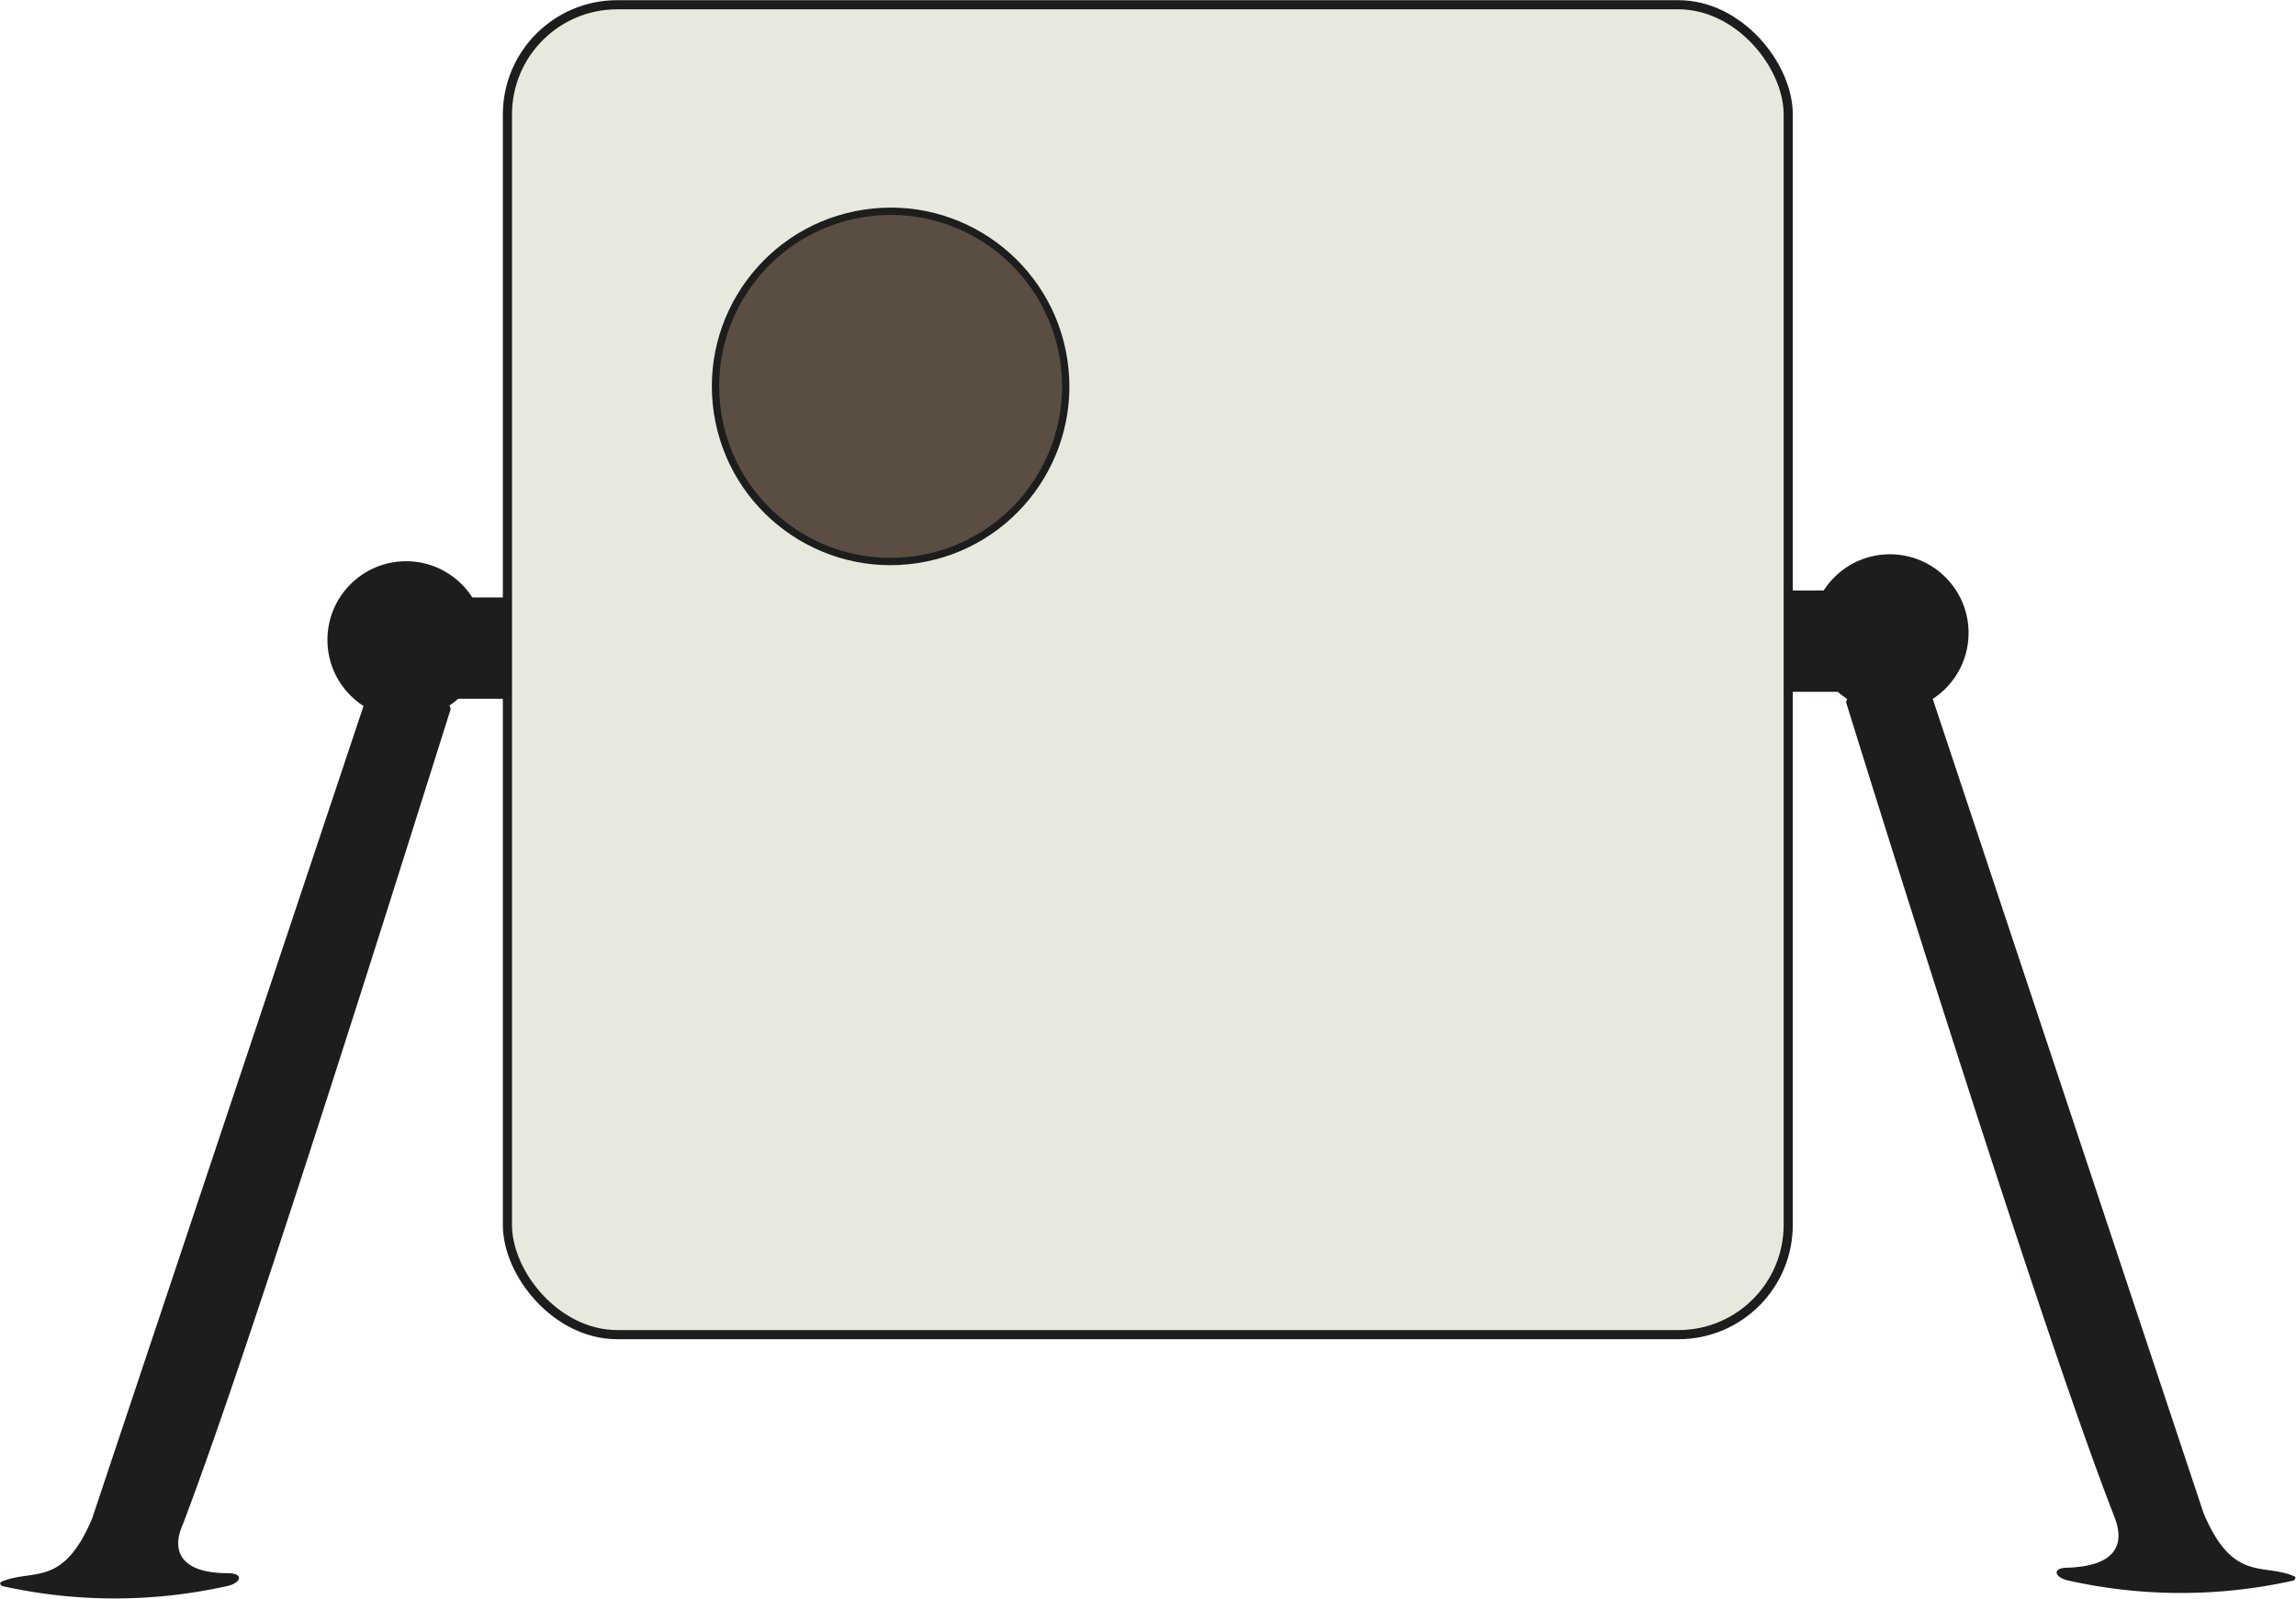 <?xml version="1.0" encoding="UTF-8" standalone="no"?>
<svg
   xmlns:dc="http://purl.org/dc/elements/1.1/"
   xmlns:cc="http://creativecommons.org/ns#"
   xmlns:rdf="http://www.w3.org/1999/02/22-rdf-syntax-ns#"
   xmlns:svg="http://www.w3.org/2000/svg"
   xmlns="http://www.w3.org/2000/svg"
   xmlns:sodipodi="http://sodipodi.sourceforge.net/DTD/sodipodi-0.dtd"
   xmlns:inkscape="http://www.inkscape.org/namespaces/inkscape"
   viewBox="0 0 62.76 43.7"
   version="1.1"
   id="svg1123"
   sodipodi:docname="DroidPlatform.svg"
   inkscape:export-filename="/home/antonio/gd_moon_colony_defender/assets/elements/DroidPlatform.png"
   inkscape:export-xdpi="96.199997"
   inkscape:export-ydpi="96.199997"
   inkscape:version="0.92.5 (2060ec1f9f, 2020-04-08)">
  <sodipodi:namedview
     pagecolor="#ffffff"
     bordercolor="#666666"
     borderopacity="1"
     objecttolerance="10"
     gridtolerance="10"
     guidetolerance="10"
     inkscape:pageopacity="0"
     inkscape:pageshadow="2"
     inkscape:window-width="866"
     inkscape:window-height="480"
     id="namedview1125"
     showgrid="false"
     inkscape:zoom="3.760357"
     inkscape:cx="31.379999"
     inkscape:cy="21.85"
     inkscape:window-x="592"
     inkscape:window-y="180"
     inkscape:window-maximized="0"
     inkscape:current-layer="svg1123" />
  <defs
     id="defs1101">
    <style
       id="style1099">.cls-1{fill:#e8e9de;stroke-width:0.25px;}.cls-1,.cls-2{stroke:#1c1e1d;stroke-miterlimit:10;}.cls-2{fill:#5a4e42;stroke-width:0.2px;}.cls-3{fill:#1c1e1d;}</style>
  </defs>
  <title
     id="title1103">DroidPlatform</title>
  <g
     id="Layer_2"
     data-name="Layer 2">
    <g
       id="DroidPlatform">
      <rect
         class="cls-1"
         x="13.87"
         y="0.13"
         width="35.01"
         height="36.35"
         rx="3"
         ry="3"
         id="rect1105" />
      <circle
         class="cls-2"
         cx="24.28"
         cy="10.65"
         r="4.78"
         transform="matrix(0.99, -0.15, 0.15, 0.99, -1.29, 3.66)"
         id="circle1107" />
      <path
         class="cls-3"
         d="M11,16.67a13.39,13.39,0,0,1,1.32,2.71C11.39,22.31,6.93,36.61,5,41.66,4.65,42.44,5,43,6.22,43c.47,0,.36.27,0,.35a14.12,14.12,0,0,1-6.17,0s-.1-.08,0-.12c.85-.36,1.67.18,2.47-1.73L10.37,18A6.22,6.22,0,0,1,11,16.67Z"
         id="path1109" />
      <circle
         class="cls-3"
         cx="11.1"
         cy="17.49"
         r="2.15"
         id="circle1111" />
      <rect
         class="cls-3"
         x="10.88"
         y="16.33"
         width="2.99"
         height="2.77"
         id="rect1113" />
      <path
         class="cls-3"
         d="M51.78,16.48a13.39,13.39,0,0,0-1.32,2.71c.91,2.93,5.37,17.24,7.34,22.28.3.78,0,1.33-1.27,1.38-.47,0-.36.27,0,.35a14.12,14.12,0,0,0,6.17,0s.1-.08,0-.12c-.85-.36-1.67.18-2.47-1.73L52.39,17.78A6.22,6.22,0,0,0,51.78,16.48Z"
         id="path1115" />
      <circle
         class="cls-3"
         cx="51.66"
         cy="17.3"
         r="2.15"
         id="circle1117" />
      <rect
         class="cls-3"
         x="48.88"
         y="16.14"
         width="2.99"
         height="2.77"
         transform="translate(100.76 35.05) rotate(180)"
         id="rect1119" />
    </g>
  </g>
</svg>
